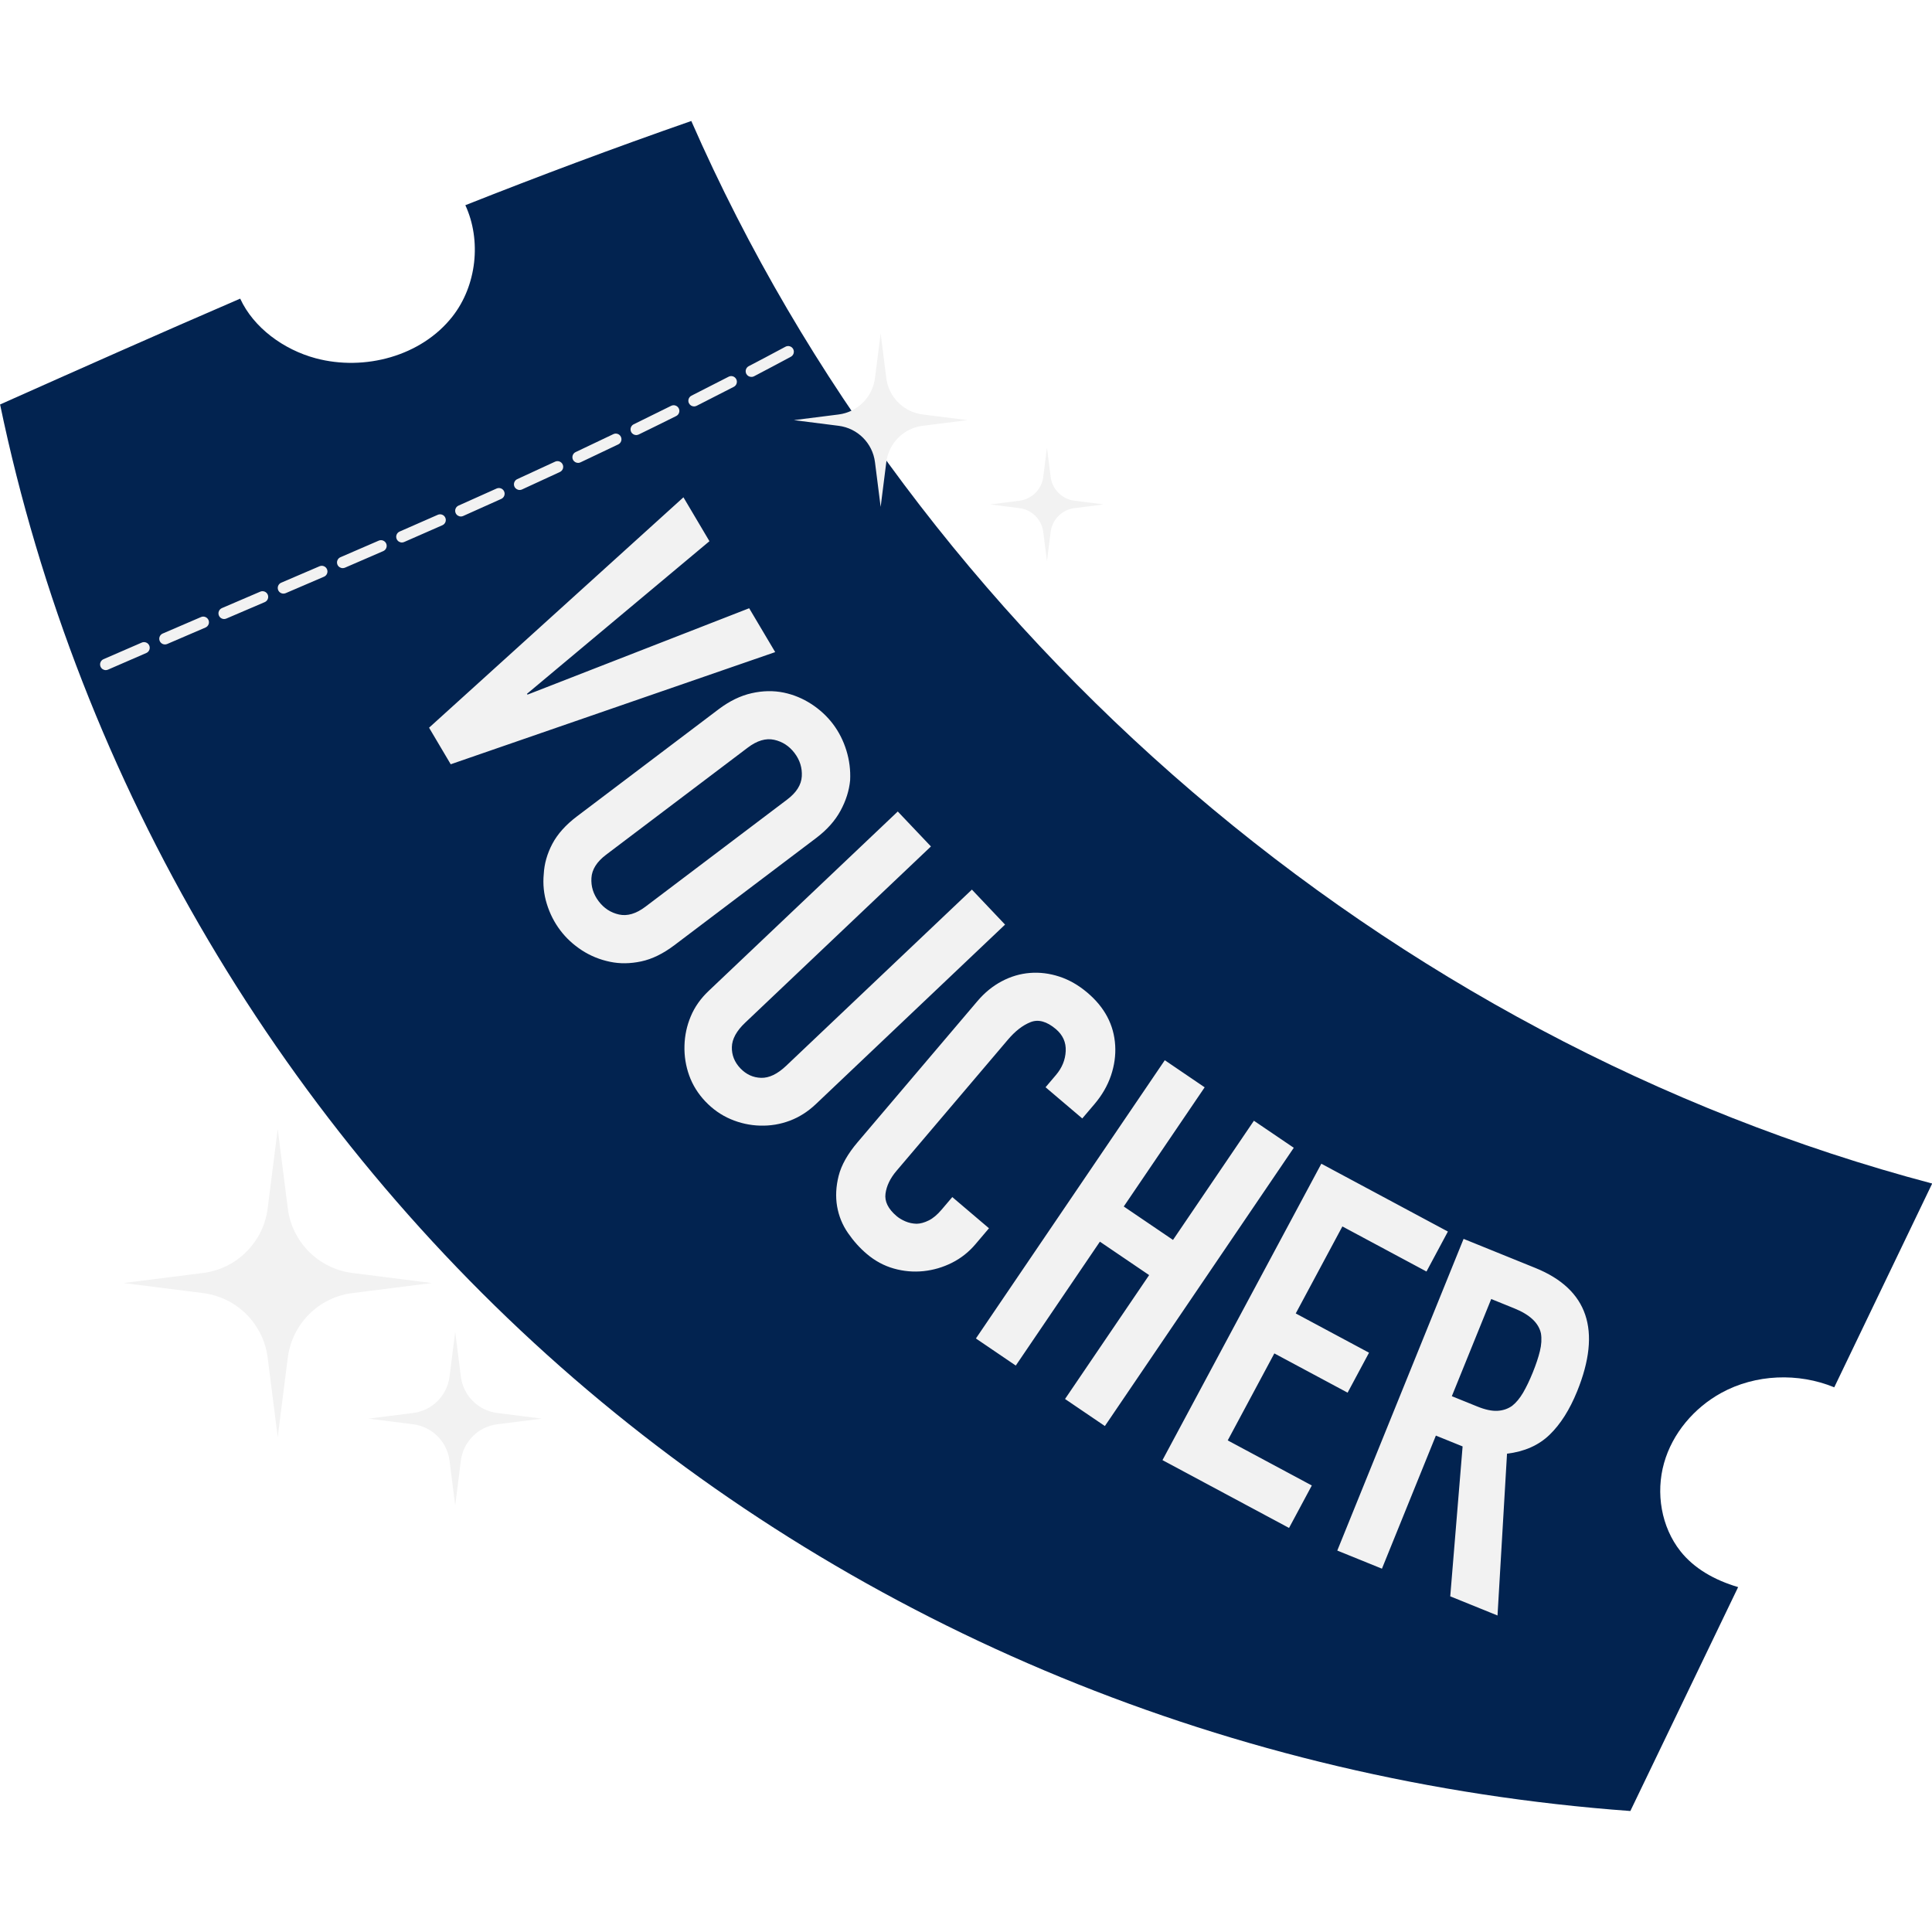 <svg xmlns="http://www.w3.org/2000/svg" xmlns:xlink="http://www.w3.org/1999/xlink" width="500" zoomAndPan="magnify" viewBox="0 0 375 375" height="500" preserveAspectRatio="xMidYMid meet" version="1.0"><defs><clipPath id="565345bfa7"><path d="M 0 23.438 L 375 23.438 L 375 351.938 L 0 351.938 Z M 0 23.438 " clip-rule="nonzero"/></clipPath></defs><rect x="-37.5" width="450" fill="#ffffff" y="-37.5" height="450" fill-opacity="1"/><rect x="-37.5" width="450" fill="#ffffff" y="-37.5" height="450" fill-opacity="1"/><g clip-path="url(#565345bfa7)"><path fill="#022350" d="M 326.176 301.094 C 322.441 296.371 321.352 289.781 322.988 283.984 C 324.621 278.191 328.832 273.254 334.109 270.355 C 340.746 266.711 349.047 266.406 356.027 269.277 C 362.18 256.48 368.492 243.348 375.035 229.723 C 269.324 201.781 178.066 123.637 134.18 23.484 C 119.008 28.77 104.457 34.234 90.324 39.828 C 93.477 46.645 92.539 55.434 87.812 61.445 C 81.766 69.145 70.742 72.074 61.285 69.543 C 55.051 67.875 49.219 63.609 46.621 57.965 C 30.883 64.754 15.445 71.629 0.016 78.508 C 15.375 152.258 55.305 219.043 111.336 267.512 C 167.367 315.977 239.203 345.871 316.449 351.516 C 323.383 337.113 330.316 322.715 337.371 308.055 C 332.742 306.688 328.805 304.418 326.176 301.094 Z M 326.176 301.094 " fill-opacity="1" fill-rule="nonzero"/></g><path fill="#f2f2f2" d="M 203.934 103.242 L 203.215 108.926 L 202.492 103.242 C 202.188 100.832 200.289 98.934 197.879 98.629 L 192.195 97.906 L 197.879 97.188 C 200.289 96.883 202.188 94.984 202.492 92.574 L 203.215 86.891 L 203.934 92.574 C 204.238 94.984 206.137 96.883 208.547 97.188 L 214.23 97.906 L 208.547 98.629 C 206.137 98.934 204.238 100.832 203.934 103.242 Z M 20.969 129.973 C 23.469 128.883 25.941 127.812 28.395 126.75 C 28.953 126.512 29.211 125.859 28.973 125.301 C 28.73 124.742 28.078 124.484 27.52 124.723 C 25.066 125.785 22.59 126.859 20.09 127.949 C 19.531 128.195 19.273 128.848 19.52 129.406 C 19.699 129.82 20.105 130.07 20.531 130.07 C 20.68 130.066 20.824 130.039 20.969 129.973 Z M 32.449 125 C 34.945 123.926 37.426 122.855 39.887 121.801 C 40.445 121.559 40.711 120.91 40.469 120.352 C 40.23 119.793 39.578 119.527 39.02 119.77 C 36.559 120.824 34.078 121.891 31.582 122.969 C 31.02 123.207 30.762 123.859 31.004 124.418 C 31.184 124.832 31.59 125.086 32.02 125.086 C 32.156 125.086 32.305 125.059 32.449 125 Z M 43.941 120.059 L 51.387 116.871 C 51.945 116.633 52.207 115.98 51.969 115.422 C 51.727 114.859 51.074 114.602 50.516 114.84 L 43.074 118.031 C 42.516 118.273 42.25 118.922 42.492 119.48 C 42.672 119.902 43.078 120.152 43.508 120.152 C 43.656 120.148 43.805 120.117 43.941 120.059 Z M 55.449 115.133 C 57.941 114.066 60.422 113 62.891 111.938 C 63.453 111.695 63.711 111.047 63.469 110.488 C 63.23 109.93 62.578 109.668 62.02 109.91 C 59.555 110.973 57.074 112.035 54.582 113.102 C 54.023 113.34 53.758 113.992 54 114.551 C 54.18 114.969 54.586 115.219 55.016 115.219 C 55.156 115.219 55.305 115.191 55.449 115.133 Z M 66.957 110.188 C 69.445 109.113 71.926 108.043 74.391 106.969 C 74.949 106.723 75.207 106.07 74.965 105.512 C 74.719 104.953 74.066 104.695 73.508 104.941 C 71.039 106.012 68.562 107.082 66.078 108.156 C 65.52 108.395 65.262 109.047 65.5 109.605 C 65.68 110.02 66.09 110.273 66.516 110.273 C 66.664 110.277 66.812 110.246 66.957 110.188 Z M 78.449 105.203 C 80.93 104.125 83.398 103.039 85.871 101.945 C 86.43 101.699 86.684 101.043 86.434 100.484 C 86.188 99.926 85.539 99.676 84.973 99.922 C 82.508 101.012 80.039 102.098 77.562 103.176 C 77.004 103.422 76.75 104.074 76.996 104.633 C 77.176 105.047 77.582 105.297 78.008 105.297 C 78.152 105.297 78.301 105.266 78.449 105.203 Z M 89.906 100.152 C 92.371 99.055 94.832 97.949 97.297 96.836 C 97.852 96.586 98.102 95.934 97.848 95.375 C 97.598 94.82 96.941 94.57 96.383 94.824 C 93.922 95.938 91.465 97.039 89.004 98.133 C 88.445 98.383 88.195 99.035 88.445 99.594 C 88.633 100.004 89.031 100.25 89.457 100.25 C 89.605 100.25 89.758 100.219 89.906 100.152 Z M 101.316 95.008 C 103.762 93.891 106.215 92.758 108.676 91.613 C 109.23 91.355 109.473 90.699 109.211 90.145 C 108.953 89.59 108.297 89.352 107.742 89.609 C 105.293 90.75 102.844 91.879 100.402 92.996 C 99.848 93.25 99.602 93.906 99.855 94.457 C 100.043 94.863 100.441 95.105 100.863 95.105 C 101.012 95.109 101.168 95.078 101.316 95.008 Z M 112.68 89.738 C 115.113 88.594 117.551 87.434 120 86.258 C 120.547 85.996 120.781 85.336 120.516 84.785 C 120.254 84.234 119.594 84.004 119.043 84.27 C 116.602 85.441 114.168 86.598 111.738 87.746 C 111.184 88.004 110.949 88.664 111.207 89.215 C 111.395 89.613 111.793 89.848 112.211 89.848 C 112.367 89.848 112.527 89.812 112.68 89.738 Z M 123.98 84.332 C 126.395 83.16 128.812 81.965 131.254 80.75 C 131.797 80.477 132.02 79.812 131.746 79.266 C 131.473 78.723 130.809 78.5 130.266 78.773 C 127.836 79.98 125.414 81.172 123.012 82.348 C 122.461 82.613 122.234 83.273 122.5 83.824 C 122.691 84.219 123.09 84.449 123.496 84.449 C 123.66 84.441 123.828 84.406 123.98 84.332 Z M 135.211 78.77 C 137.602 77.559 140.008 76.328 142.434 75.082 C 142.973 74.801 143.184 74.137 142.906 73.598 C 142.625 73.055 141.961 72.84 141.422 73.121 C 139.004 74.367 136.605 75.594 134.219 76.797 C 133.672 77.074 133.453 77.734 133.727 78.277 C 133.922 78.66 134.309 78.887 134.715 78.887 C 134.879 78.883 135.047 78.848 135.211 78.77 Z M 146.352 73.039 C 148.723 71.801 151.105 70.535 153.504 69.246 C 154.039 68.961 154.242 68.289 153.957 67.75 C 153.672 67.215 153 67.012 152.461 67.297 C 150.066 68.582 147.688 69.844 145.328 71.074 C 144.785 71.355 144.578 72.027 144.859 72.566 C 145.059 72.945 145.441 73.156 145.84 73.156 C 146.016 73.168 146.191 73.125 146.352 73.039 Z M 55.859 263.516 L 53.906 278.945 L 51.953 263.516 C 51.125 256.973 45.969 251.816 39.426 250.988 L 23.996 249.035 L 39.426 247.082 C 45.969 246.254 51.125 241.098 51.953 234.555 L 53.906 219.125 L 55.859 234.555 C 56.688 241.098 61.844 246.254 68.387 247.082 L 83.816 249.035 L 68.387 250.988 C 61.844 251.816 56.691 256.973 55.859 263.516 Z M 89.453 283.512 L 88.355 292.195 L 87.254 283.512 C 86.789 279.824 83.883 276.922 80.199 276.453 L 71.512 275.355 L 80.199 274.258 C 83.883 273.789 86.789 270.887 87.254 267.199 L 88.355 258.516 L 89.453 267.199 C 89.918 270.887 92.824 273.789 96.508 274.258 L 105.195 275.355 L 96.508 276.453 C 92.82 276.922 89.918 279.824 89.453 283.512 Z M 172.031 89.703 L 170.934 98.387 L 169.832 89.703 C 169.367 86.02 166.461 83.113 162.777 82.648 L 154.09 81.547 L 162.777 80.449 C 166.461 79.98 169.367 77.078 169.832 73.395 L 170.934 64.707 L 172.031 73.395 C 172.496 77.078 175.402 79.98 179.086 80.449 L 187.773 81.547 L 179.086 82.648 C 175.402 83.113 172.496 86.02 172.031 89.703 Z M 145.414 118.059 L 102.383 134.828 L 102.289 134.668 L 137.703 105.047 L 132.656 96.527 L 83.281 141.246 L 87.484 148.344 L 150.465 126.574 Z M 112.012 158.438 C 109.816 160.094 108.215 161.883 107.207 163.793 C 106.203 165.703 105.648 167.652 105.543 169.648 C 105.352 171.629 105.551 173.562 106.141 175.457 C 106.727 177.352 107.598 179.051 108.738 180.562 C 109.879 182.074 111.281 183.371 112.941 184.453 C 114.602 185.531 116.43 186.277 118.426 186.688 C 120.332 187.086 122.344 187.059 124.457 186.609 C 126.57 186.16 128.723 185.109 130.914 183.449 L 158.414 162.66 C 160.508 161.078 162.086 159.309 163.141 157.363 C 164.199 155.418 164.816 153.453 165.008 151.473 C 165.109 149.477 164.863 147.539 164.277 145.645 C 163.688 143.754 162.824 142.047 161.684 140.539 C 160.539 139.027 159.137 137.73 157.477 136.648 C 155.812 135.57 154.031 134.832 152.125 134.434 C 150.129 134.027 148.051 134.062 145.891 134.551 C 143.73 135.035 141.602 136.07 139.504 137.652 Z M 145.148 145.109 C 146.949 143.746 148.656 143.238 150.27 143.594 C 151.875 143.949 153.195 144.809 154.23 146.176 C 155.258 147.539 155.727 149.047 155.629 150.691 C 155.531 152.336 154.582 153.844 152.773 155.203 L 125.277 175.992 C 123.473 177.355 121.762 177.863 120.156 177.508 C 118.543 177.152 117.227 176.293 116.195 174.926 C 115.16 173.559 114.695 172.055 114.797 170.41 C 114.891 168.766 115.844 167.262 117.648 165.898 Z M 188.645 172.672 L 152.594 206.871 C 150.91 208.469 149.289 209.25 147.734 209.207 C 146.176 209.164 144.832 208.547 143.695 207.352 C 142.562 206.156 142.016 204.777 142.055 203.223 C 142.094 201.668 142.957 200.094 144.645 198.496 L 180.695 164.297 L 174.258 157.512 L 137.543 192.344 C 135.988 193.816 134.832 195.461 134.074 197.281 C 133.312 199.094 132.906 200.996 132.855 202.988 C 132.801 204.973 133.109 206.898 133.773 208.75 C 134.438 210.602 135.488 212.289 136.914 213.793 C 138.344 215.297 139.98 216.445 141.816 217.227 C 143.656 218.012 145.566 218.43 147.559 218.484 C 149.543 218.535 151.453 218.223 153.289 217.531 C 155.121 216.844 156.816 215.77 158.367 214.297 L 195.082 179.465 Z M 184.84 232.352 L 182.762 234.797 C 181.93 235.777 181.102 236.477 180.266 236.887 C 179.43 237.301 178.648 237.52 177.91 237.531 C 177.125 237.508 176.398 237.352 175.727 237.062 C 175.051 236.77 174.477 236.426 174.016 236.031 C 172.387 234.645 171.672 233.195 171.875 231.688 C 172.078 230.172 172.789 228.695 174.016 227.254 L 195.621 201.816 C 197.043 200.137 198.512 198.996 200.027 198.398 C 201.539 197.797 203.18 198.25 204.949 199.75 C 206.297 200.895 206.938 202.324 206.855 204.016 C 206.777 205.715 206.145 207.262 204.961 208.656 L 202.941 211.035 L 210.07 217.09 L 212.445 214.297 C 213.91 212.574 214.969 210.73 215.637 208.77 C 216.301 206.805 216.574 204.852 216.457 202.914 C 216.223 198.941 214.426 195.535 211.074 192.688 C 209.352 191.223 207.531 190.18 205.613 189.555 C 203.699 188.93 201.793 188.695 199.898 188.848 C 198 189 196.18 189.539 194.438 190.465 C 192.691 191.387 191.125 192.664 189.738 194.293 L 166.477 221.684 C 164.535 223.965 163.305 226.148 162.781 228.227 C 162.254 230.305 162.16 232.293 162.484 234.172 C 162.812 236.055 163.516 237.773 164.598 239.332 C 165.676 240.895 166.891 242.246 168.246 243.391 C 169.828 244.734 171.574 245.68 173.48 246.219 C 175.387 246.758 177.309 246.926 179.242 246.727 C 181.18 246.523 183.02 245.984 184.77 245.105 C 186.52 244.227 188.051 243.02 189.352 241.48 L 191.961 238.406 Z M 197.164 265.055 L 213.488 241.008 L 223.047 247.496 L 206.723 271.543 L 214.457 276.793 L 251.121 222.785 L 243.383 217.535 L 227.68 240.668 L 218.121 234.18 L 233.824 211.047 L 226.086 205.789 L 189.422 259.797 Z M 250.203 296.574 L 254.621 288.332 L 238.301 279.582 L 247.348 262.695 L 261.57 270.316 L 265.727 262.559 L 251.504 254.938 L 260.555 238.051 L 276.879 246.801 L 281.035 239.043 L 256.469 225.879 L 225.637 283.41 Z M 268.234 304.48 L 278.703 278.648 L 283.891 280.75 L 281.492 309.848 L 290.668 313.566 L 292.512 282.16 C 295.902 281.754 298.66 280.531 300.777 278.484 C 302.891 276.441 304.668 273.633 306.117 270.066 C 310.918 258.23 308.215 250.246 298.02 246.113 L 284.082 240.465 L 259.566 300.965 Z M 293.945 253.961 C 296.949 255.176 298.664 256.797 299.098 258.82 C 299.266 259.879 299.195 261.023 298.895 262.25 C 298.598 263.48 298.133 264.859 297.516 266.387 C 296.898 267.918 296.266 269.227 295.629 270.324 C 294.984 271.418 294.277 272.266 293.504 272.875 C 292.672 273.461 291.715 273.785 290.641 273.84 C 289.559 273.895 288.258 273.621 286.73 272.996 L 281.801 271 L 289.445 252.137 Z M 293.945 253.961 " fill-opacity="1" fill-rule="nonzero"/></svg>